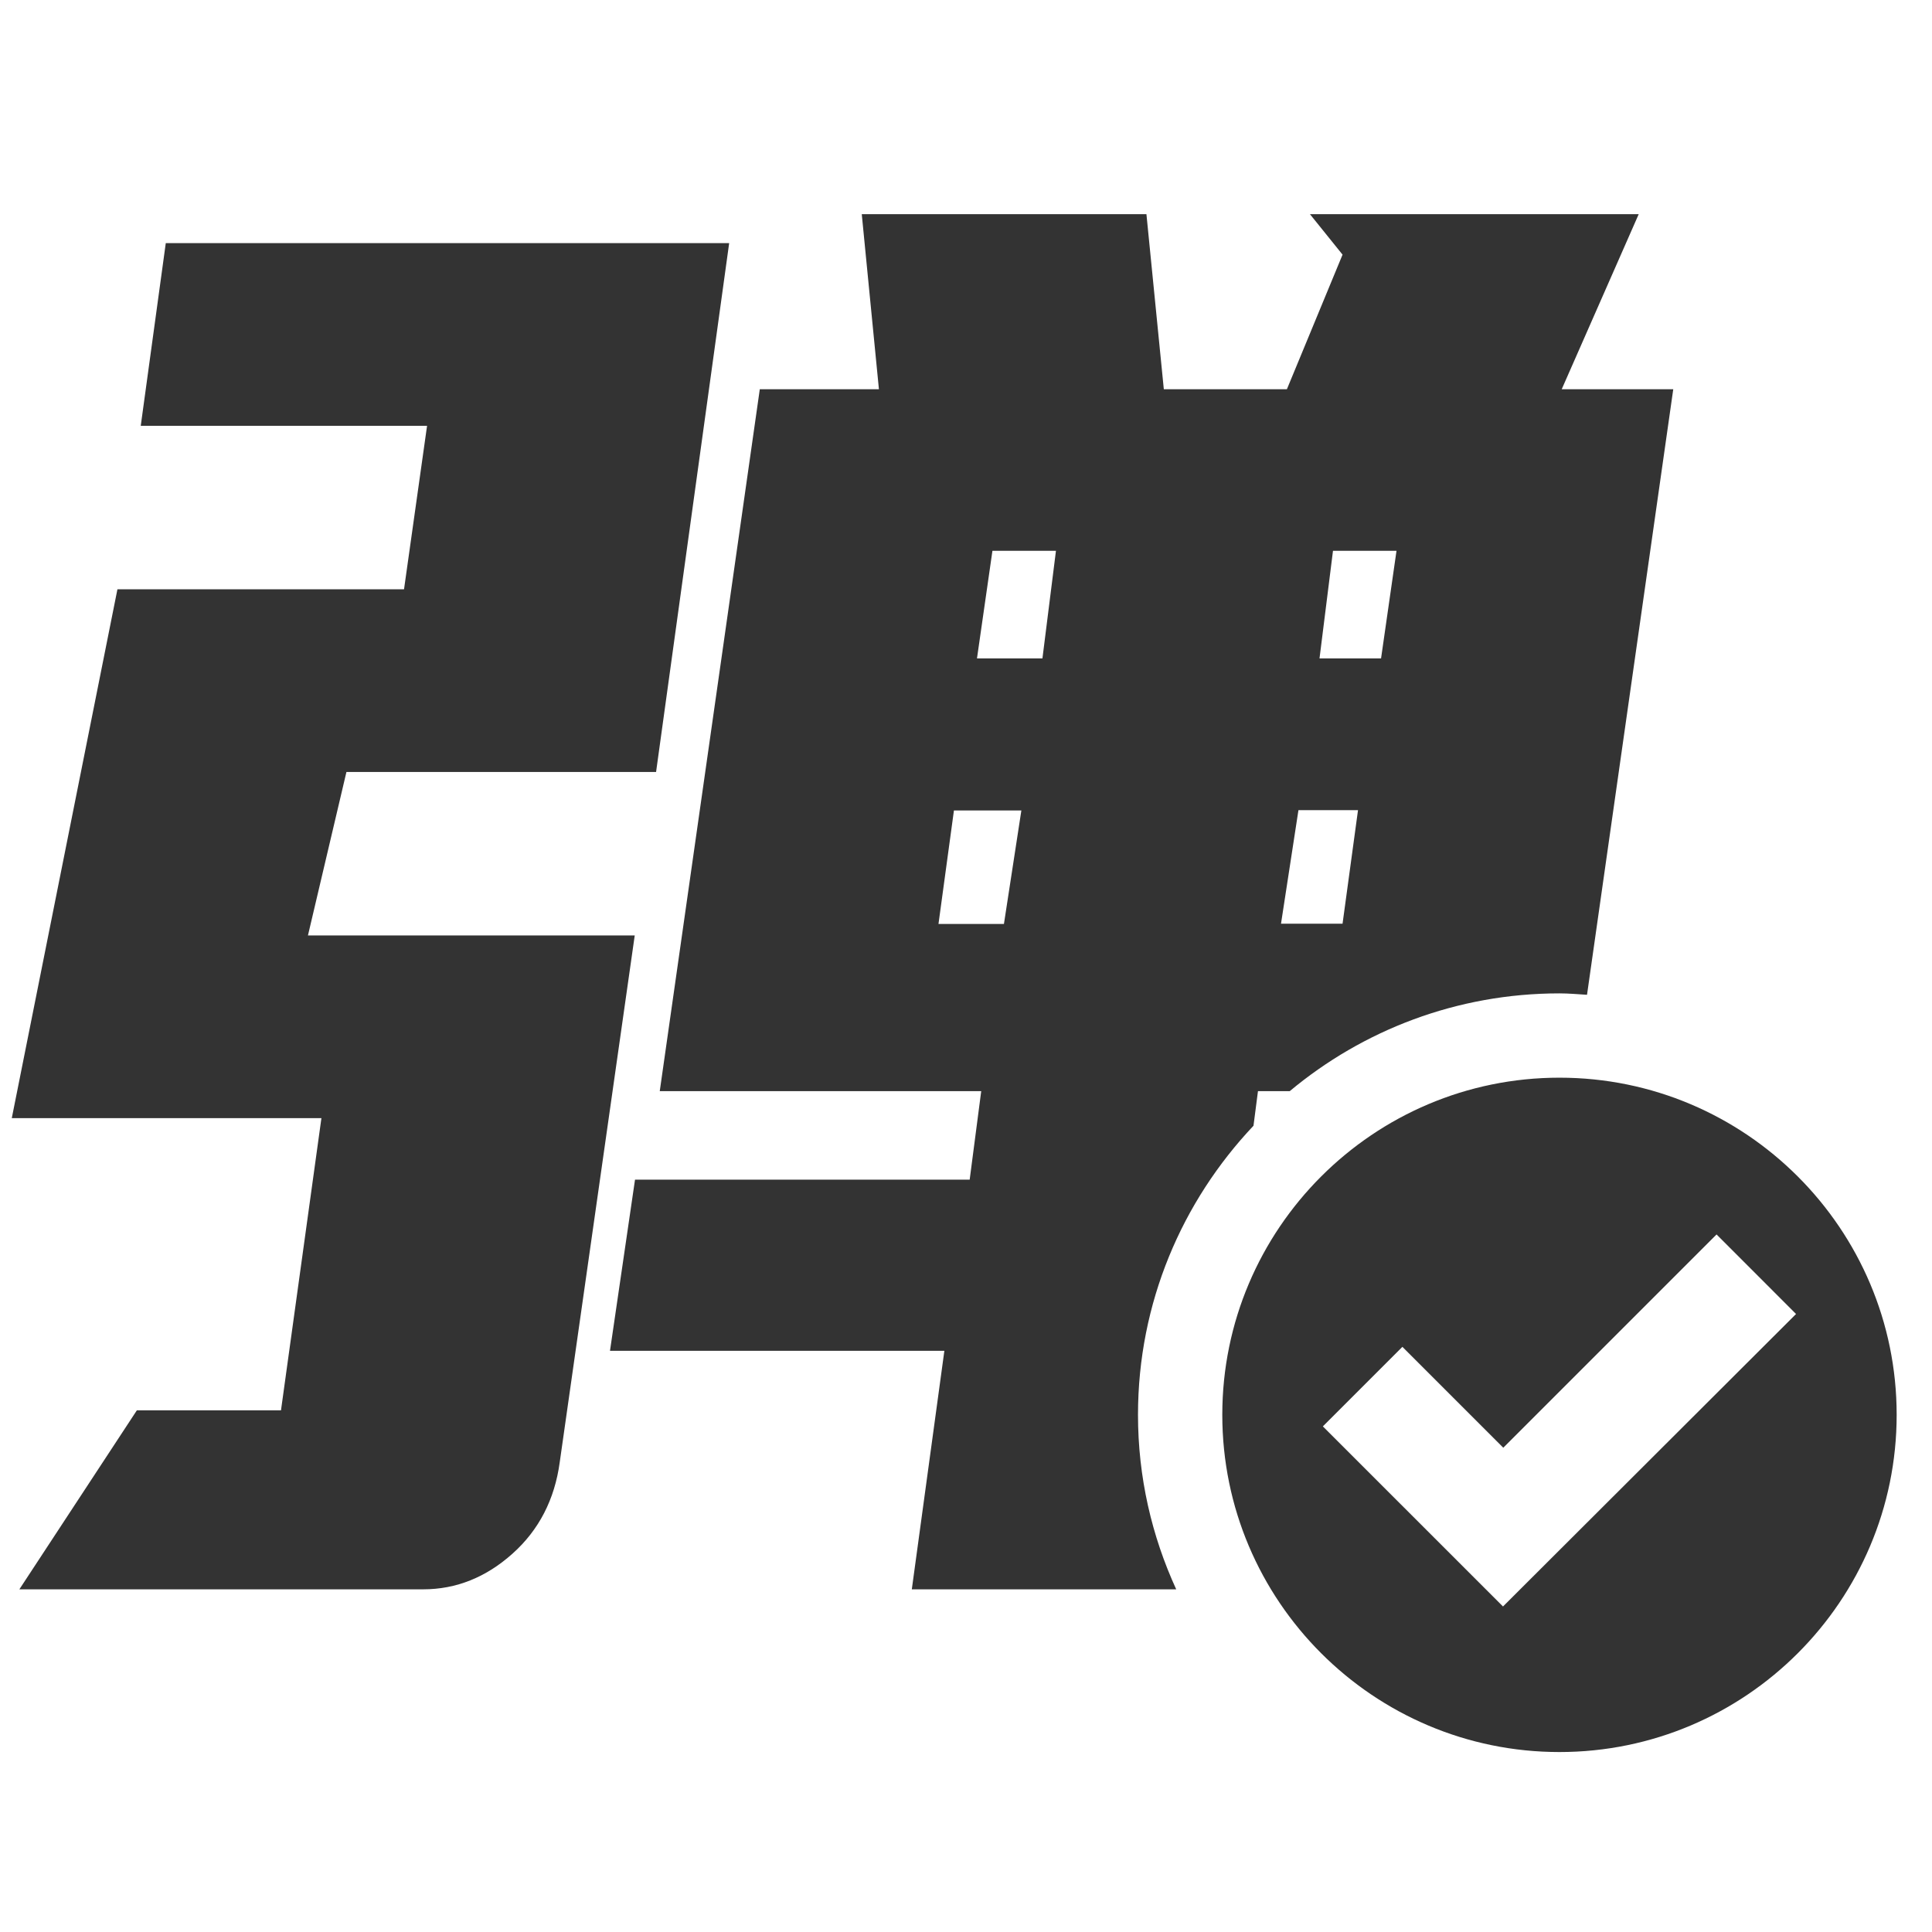 <svg width="41" height="41" viewBox="0 0 41 41" fill="none" xmlns="http://www.w3.org/2000/svg">
<g clip-path="url(#clip0_4986_159613)">
<path d="M13.47 19.852L11.878 31.033C11.771 31.82 11.437 32.47 10.876 32.971C10.316 33.472 9.684 33.728 8.98 33.728H0.411L2.904 29.93H5.963L6.821 23.729H0.25L2.492 12.506H8.574L9.063 9.036H2.987L3.518 5.16H15.474L13.923 16.382H7.352L6.535 19.852H13.47V19.852ZM40.25 30.025C40.25 33.973 37.042 37.181 33.094 37.181C29.147 37.181 25.939 33.973 25.939 30.025C25.939 26.078 29.147 22.87 33.094 22.87C37.042 22.87 40.25 26.078 40.25 30.025ZM38.115 27.885L36.428 26.197L31.902 30.723L29.761 28.582L28.073 30.27L31.896 34.092L38.115 27.885ZM24.15 30.025C24.15 31.349 24.442 32.596 24.961 33.728H19.35L20.041 28.666H12.945L13.476 25.034H20.578L20.823 23.156H14.001L16.124 8.26H18.652L18.288 4.545H24.329L24.698 8.26H27.31L28.491 5.404L27.799 4.545H34.776L33.142 8.26H35.509L33.679 21.111C33.482 21.099 33.291 21.081 33.094 21.081C30.918 21.081 28.92 21.862 27.37 23.156H26.696L26.601 23.89C25.086 25.494 24.15 27.646 24.15 30.025ZM28.002 13.973H29.308L29.636 11.689H28.288L28.002 13.973ZM27.185 19.602H28.491L28.819 17.193H27.555L27.185 19.602ZM21.675 17.199H20.244L19.916 19.608H21.305L21.675 17.199ZM22.409 11.689H21.061L20.733 13.973H22.122L22.409 11.689Z" fill="#333333"/>
</g>
<defs>
<clipPath id="clip0_4986_159613">
<rect width="40" height="40" fill="white" transform="translate(0.25 0.909)"/>
</clipPath>
</defs>
</svg>
